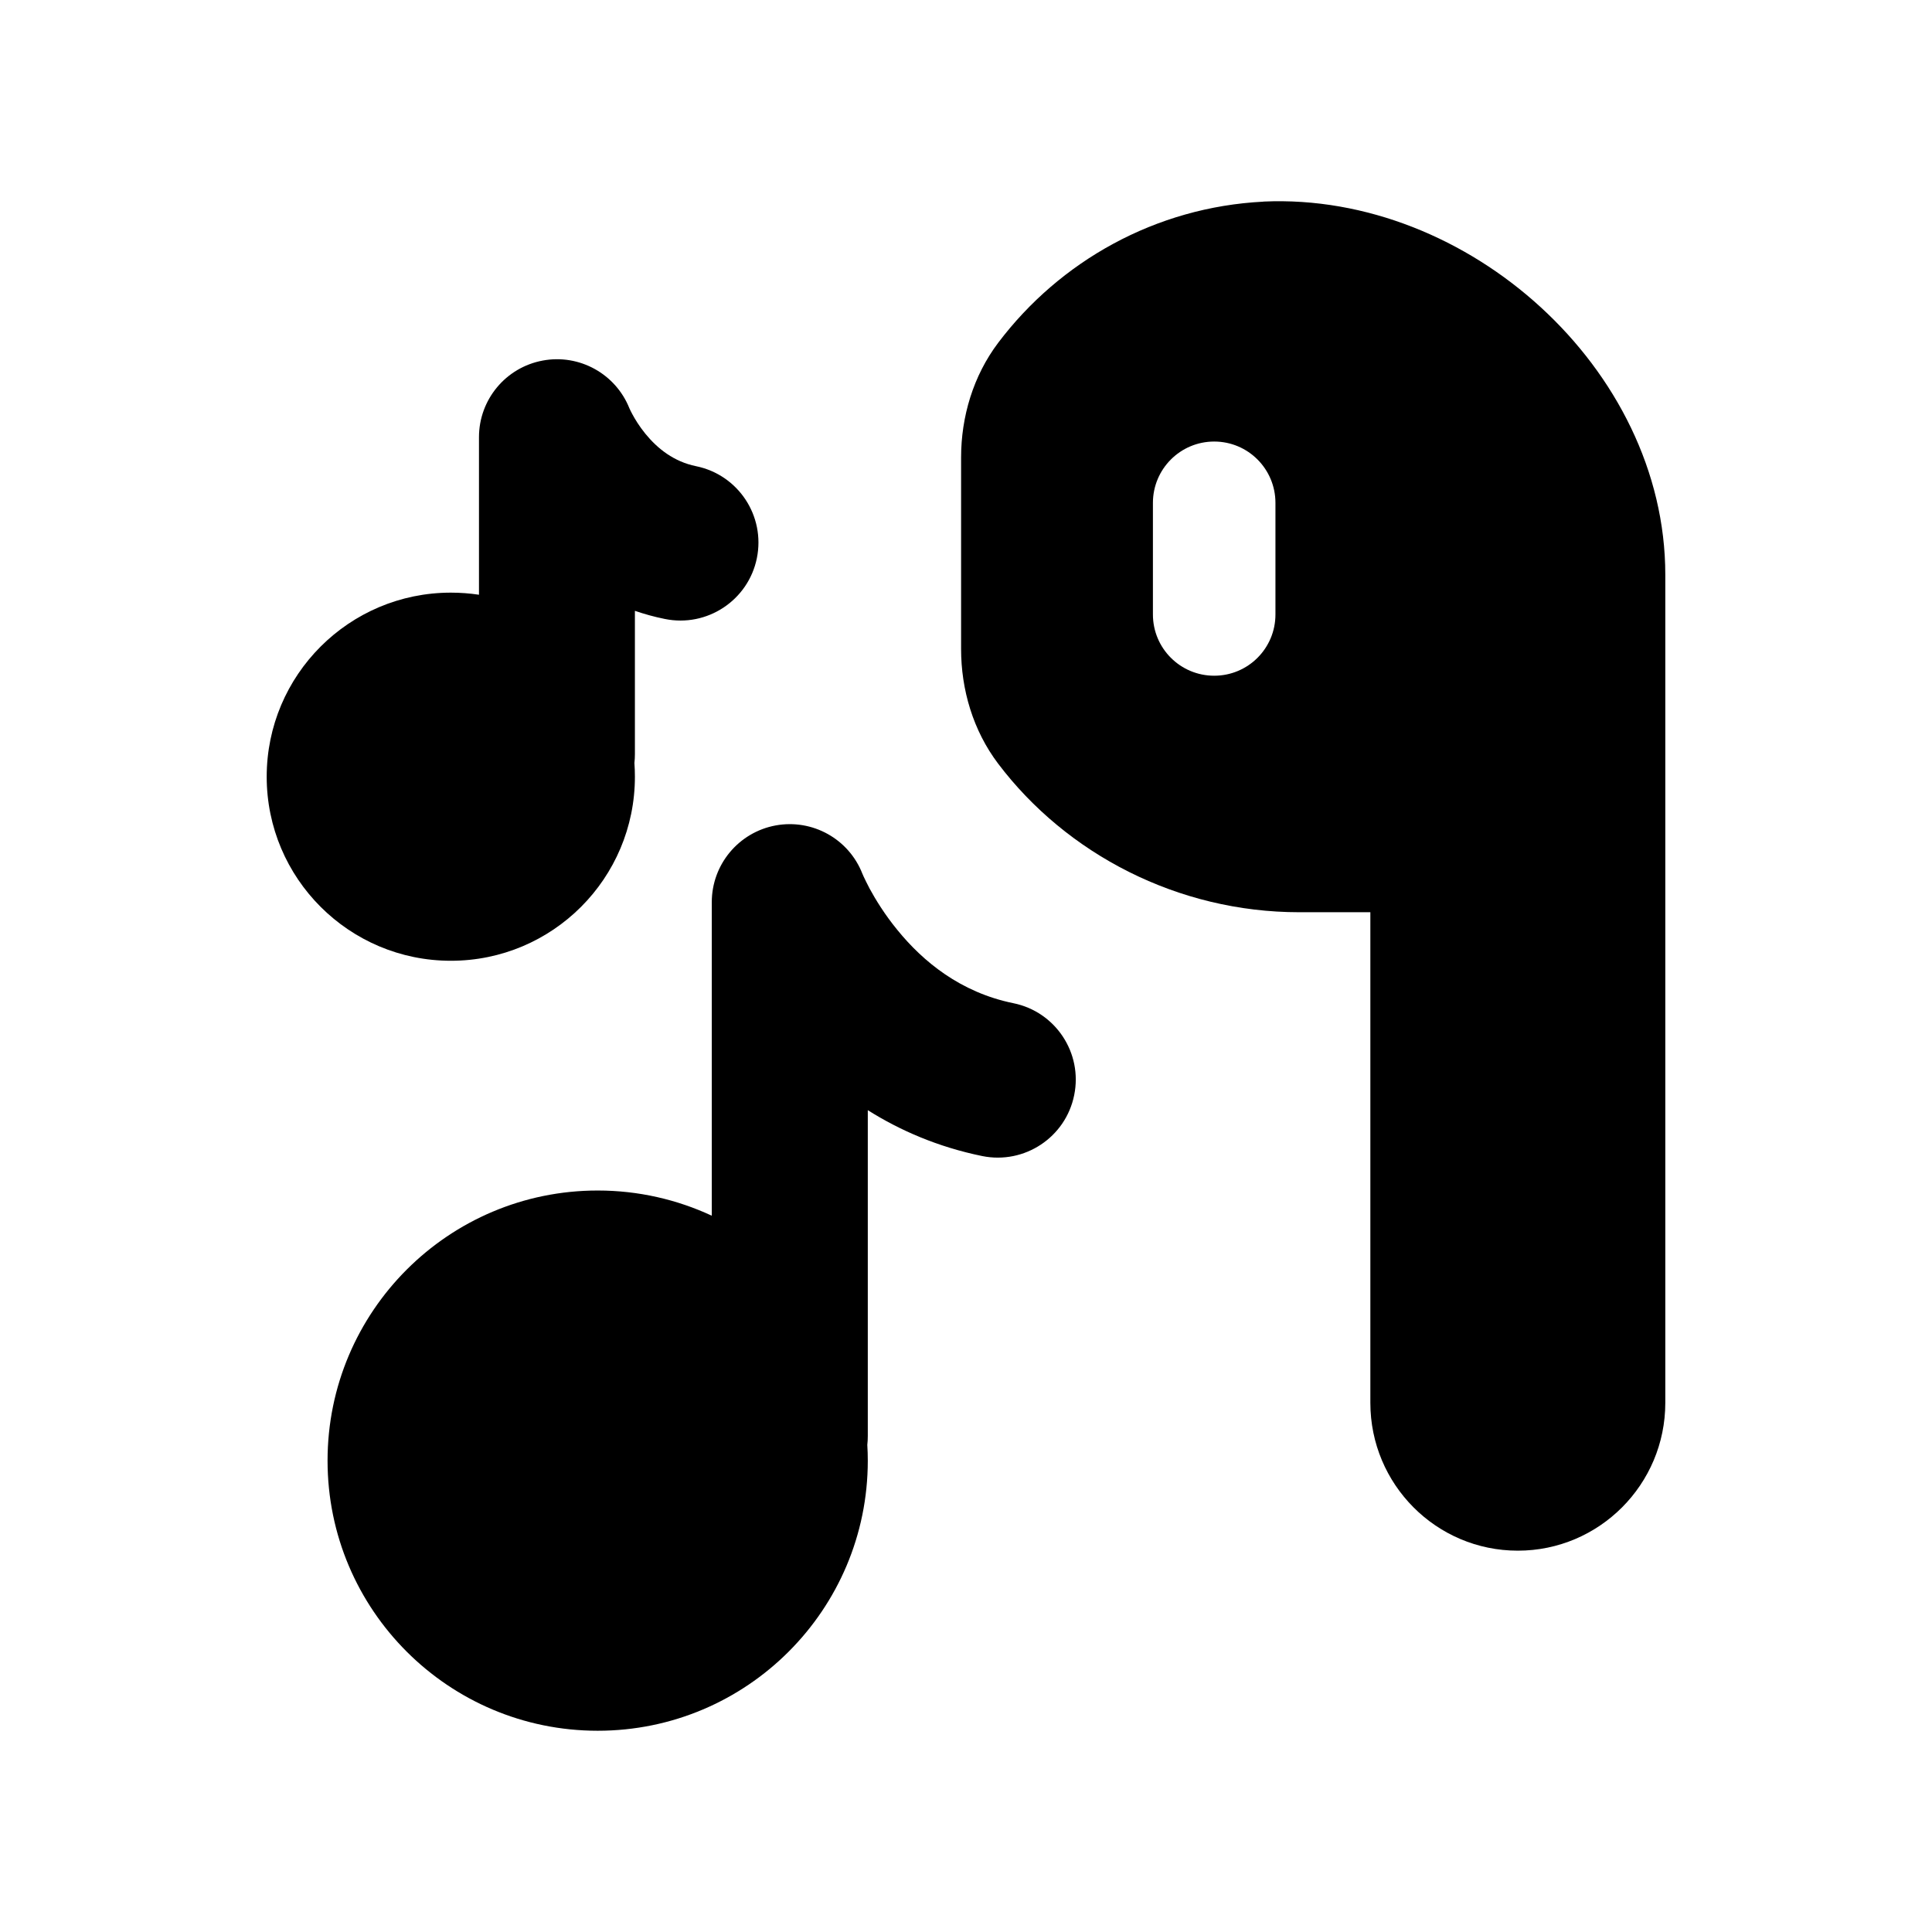 <svg width="24" height="24" viewBox="0 0 24 24" fill="none" xmlns="http://www.w3.org/2000/svg">
<path fill-rule="evenodd" clip-rule="evenodd" d="M20.687 7.14C20.687 5.853 20.066 4.666 19.141 3.818C18.217 2.97 16.972 2.446 15.696 2.504L15.694 2.505C14.354 2.573 13.165 3.245 12.4 4.258C12.089 4.67 11.939 5.178 11.939 5.684V8.062C11.939 8.566 12.087 9.073 12.399 9.486C13.249 10.61 14.633 11.332 16.139 11.332H17.023V17.426C17.023 18.44 17.842 19.263 18.855 19.263C19.866 19.263 20.687 18.44 20.687 17.426V7.14ZM15.083 5.485C15.504 5.485 15.844 5.826 15.844 6.247V7.633C15.844 8.054 15.504 8.394 15.083 8.394C14.663 8.394 14.322 8.054 14.322 7.633V6.247C14.322 5.826 14.663 5.485 15.083 5.485Z" fill="black"/>
<path d="M7.819 5.073C7.648 4.644 7.197 4.394 6.742 4.479C6.283 4.564 5.95 4.964 5.95 5.431L5.95 7.388C5.836 7.371 5.719 7.362 5.601 7.362C4.337 7.362 3.313 8.386 3.313 9.649C3.313 10.912 4.338 11.935 5.601 11.935C6.864 11.935 7.887 10.912 7.887 9.649C7.887 9.591 7.885 9.534 7.881 9.478C7.885 9.442 7.887 9.406 7.887 9.369L7.887 7.588C8.005 7.628 8.128 7.663 8.259 7.689C8.783 7.796 9.295 7.458 9.402 6.934C9.509 6.409 9.171 5.898 8.646 5.791C8.372 5.735 8.169 5.574 8.017 5.388C7.942 5.296 7.888 5.207 7.855 5.145C7.838 5.114 7.827 5.091 7.822 5.079L7.819 5.073Z" fill="black"/>
<path d="M9.635 10.254C10.092 10.17 10.544 10.421 10.713 10.854L10.714 10.856C10.716 10.861 10.721 10.871 10.728 10.888C10.743 10.92 10.768 10.972 10.803 11.039C10.876 11.173 10.989 11.359 11.148 11.553C11.466 11.944 11.931 12.328 12.588 12.462C13.112 12.568 13.451 13.08 13.344 13.604C13.238 14.129 12.726 14.467 12.202 14.361C11.649 14.248 11.177 14.041 10.78 13.791V17.84C10.78 17.877 10.778 17.913 10.774 17.949C10.778 18.014 10.78 18.079 10.78 18.145C10.78 19.997 9.278 21.5 7.425 21.5C5.572 21.5 4.069 19.998 4.069 18.145C4.069 16.291 5.572 14.789 7.425 14.789C7.932 14.789 8.412 14.902 8.842 15.102V11.207C8.842 10.74 9.176 10.339 9.635 10.254Z" fill="black"/>
</svg>